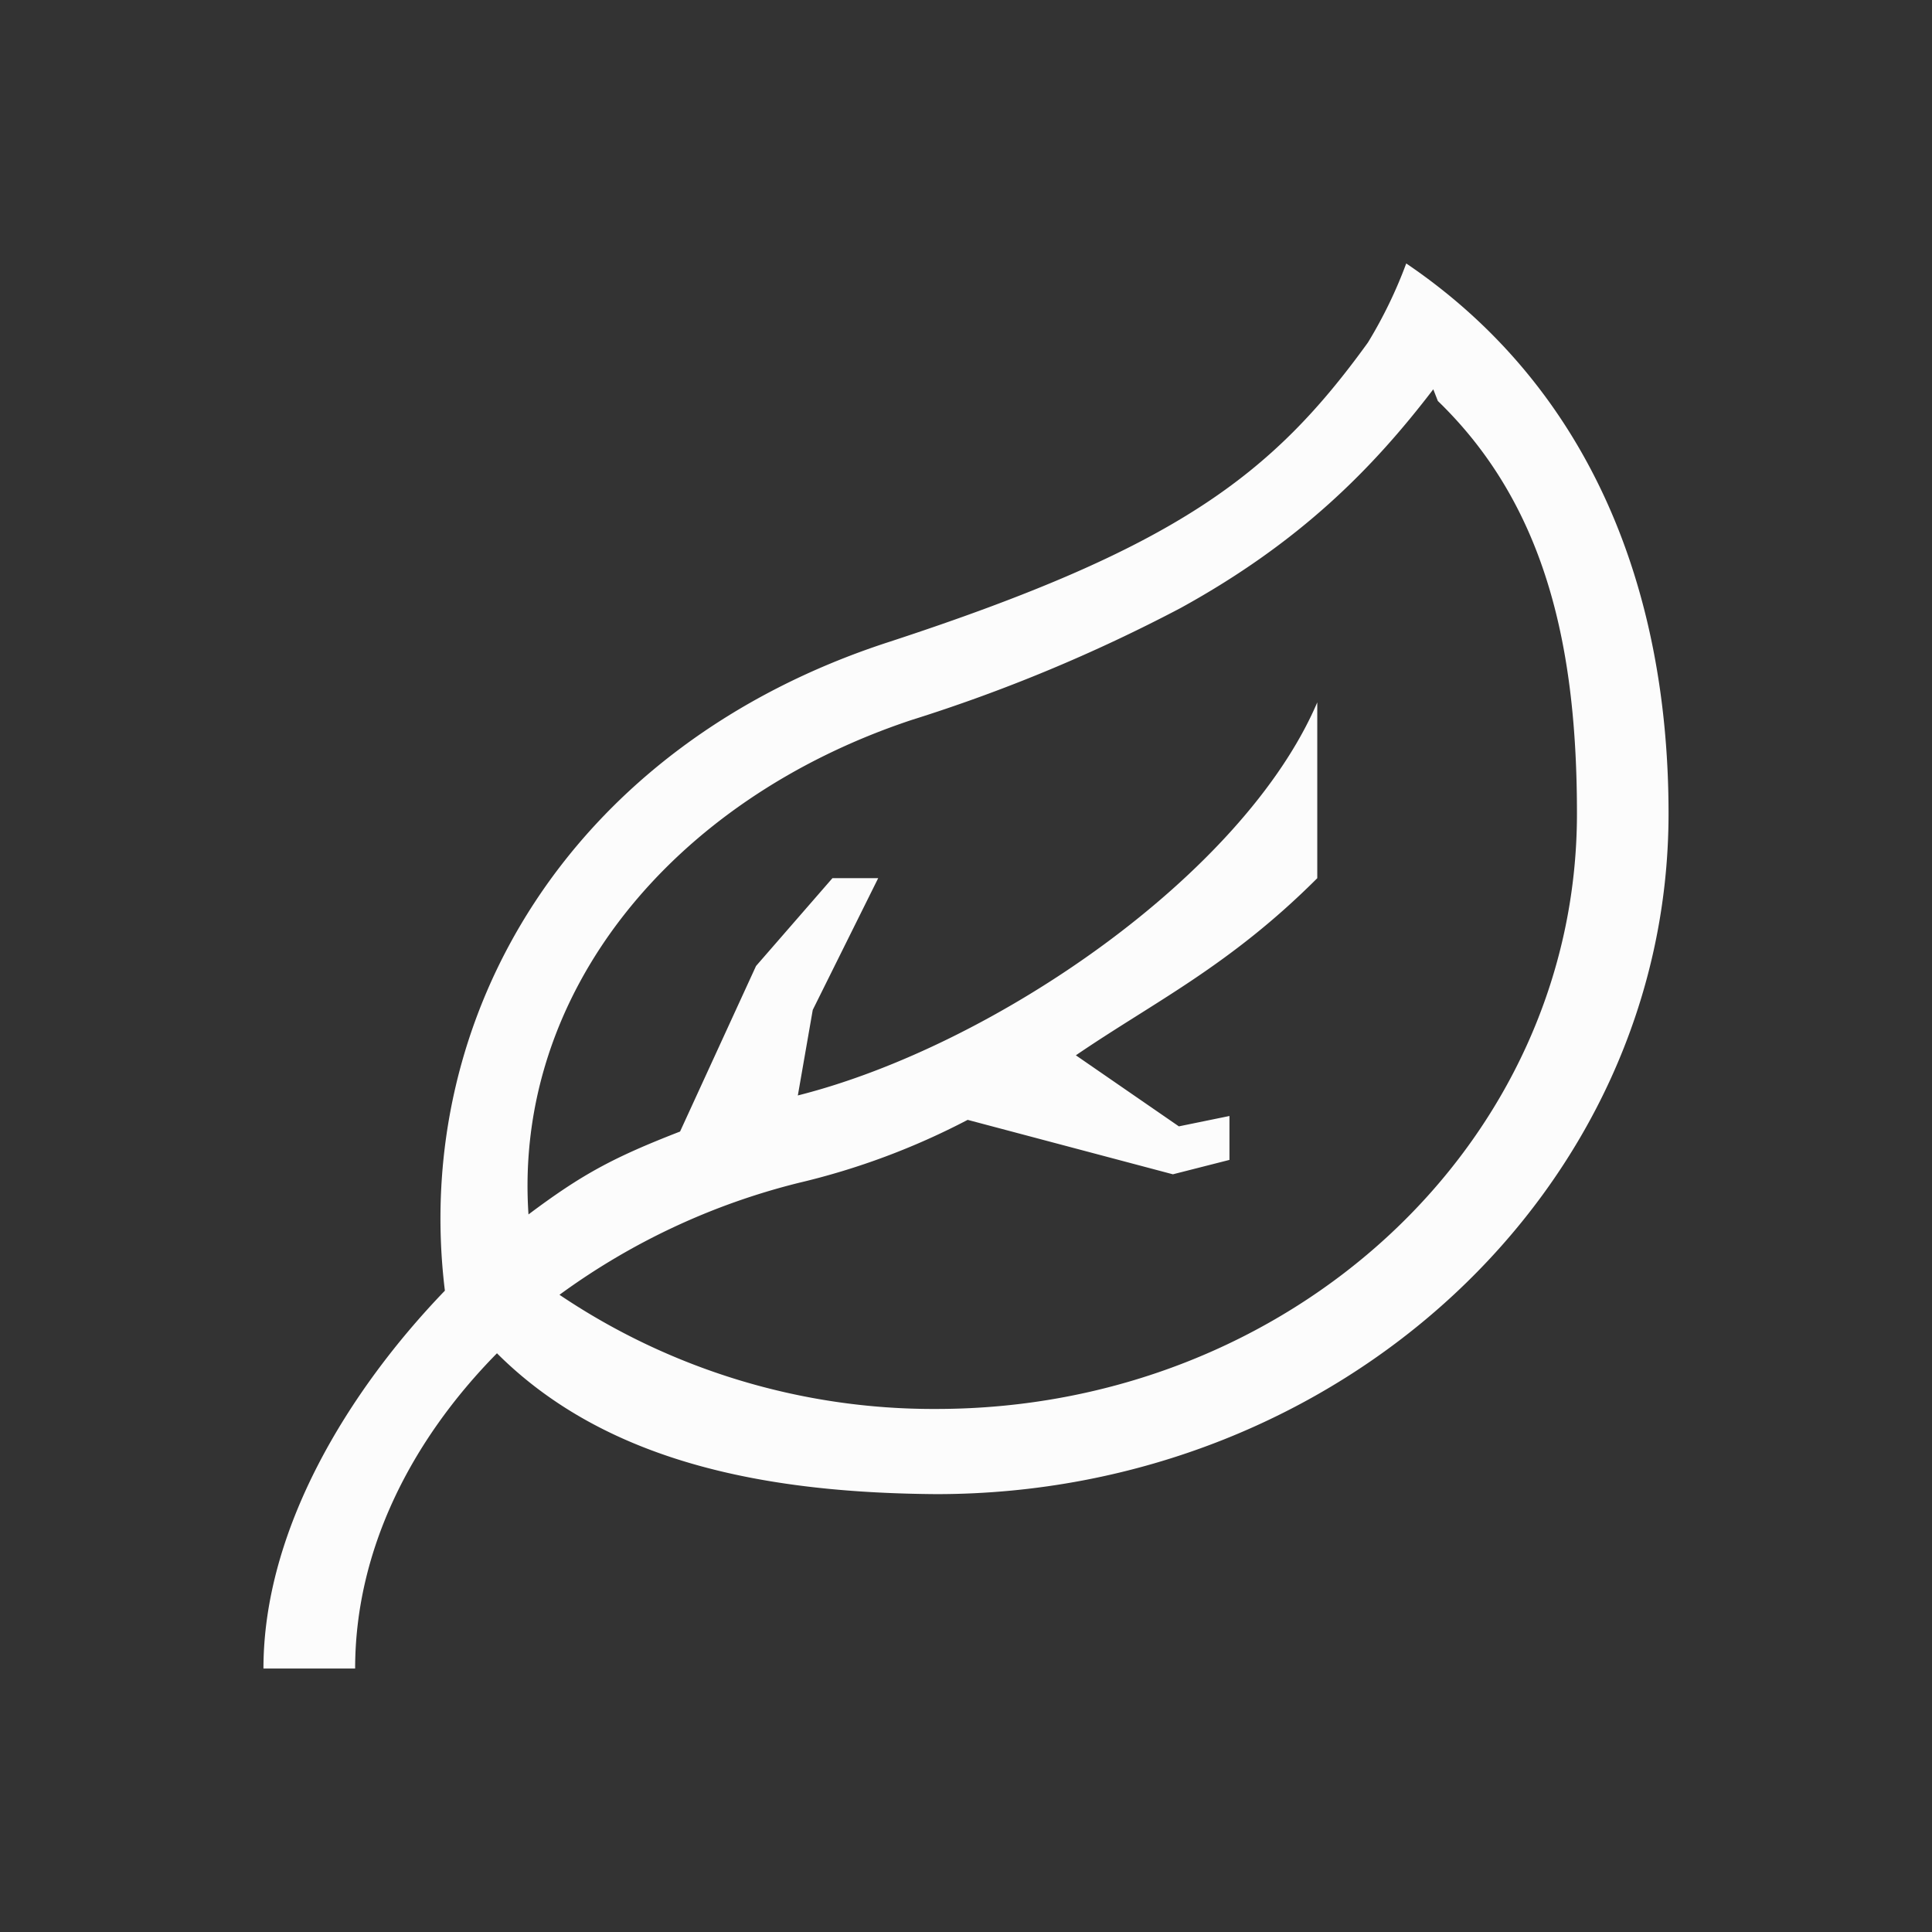 <svg xmlns="http://www.w3.org/2000/svg" viewBox="0 0 22 22"><rect x="0" y="0" width="22" height="22" fill="#333333" stroke="none"/><path d="M16.013 3a5.2 5.2 0 0 1-.436.9c-1.098 1.521-2.194 2.343-5.454 3.41-3.629 1.178-5.44 4.261-5.057 7.387C3.963 15.842 3 17.42 3 19h1.044c0-1.347.637-2.597 1.615-3.59C6.95 16.7 8.841 17 10.661 17.014c4.6 0 8.339-3.476 8.339-7.75C19 6.69 18.095 4.41 16.013 3zm.36 1.566c1.26 1.218 1.584 2.87 1.584 4.698 0 3.75-3.26 6.78-7.296 6.78a7.62 7.62 0 0 1-4.29-1.3 7.8 7.8 0 0 1 2.726-1.275 8.2 8.2 0 0 0 1.922-.717l2.337.62.644-.164v-.5l-.576.118-1.173-.809C13.138 11.411 14 11 15 10V7.998c-.84 1.962-3.685 3.91-5.903 4.473q-.006.001-.012.004l.17-.975L10 10h-.521l-.87 1-.865 1.885c-.759.295-1.114.485-1.726.944-.169-2.512 1.626-4.72 4.361-5.63a18.4 18.4 0 0 0 3.064-1.275c1.355-.745 2.185-1.584 2.878-2.491z" style="color:#fcfcfc;fill:currentColor;fill-opacity:1;stroke:none"/></svg>